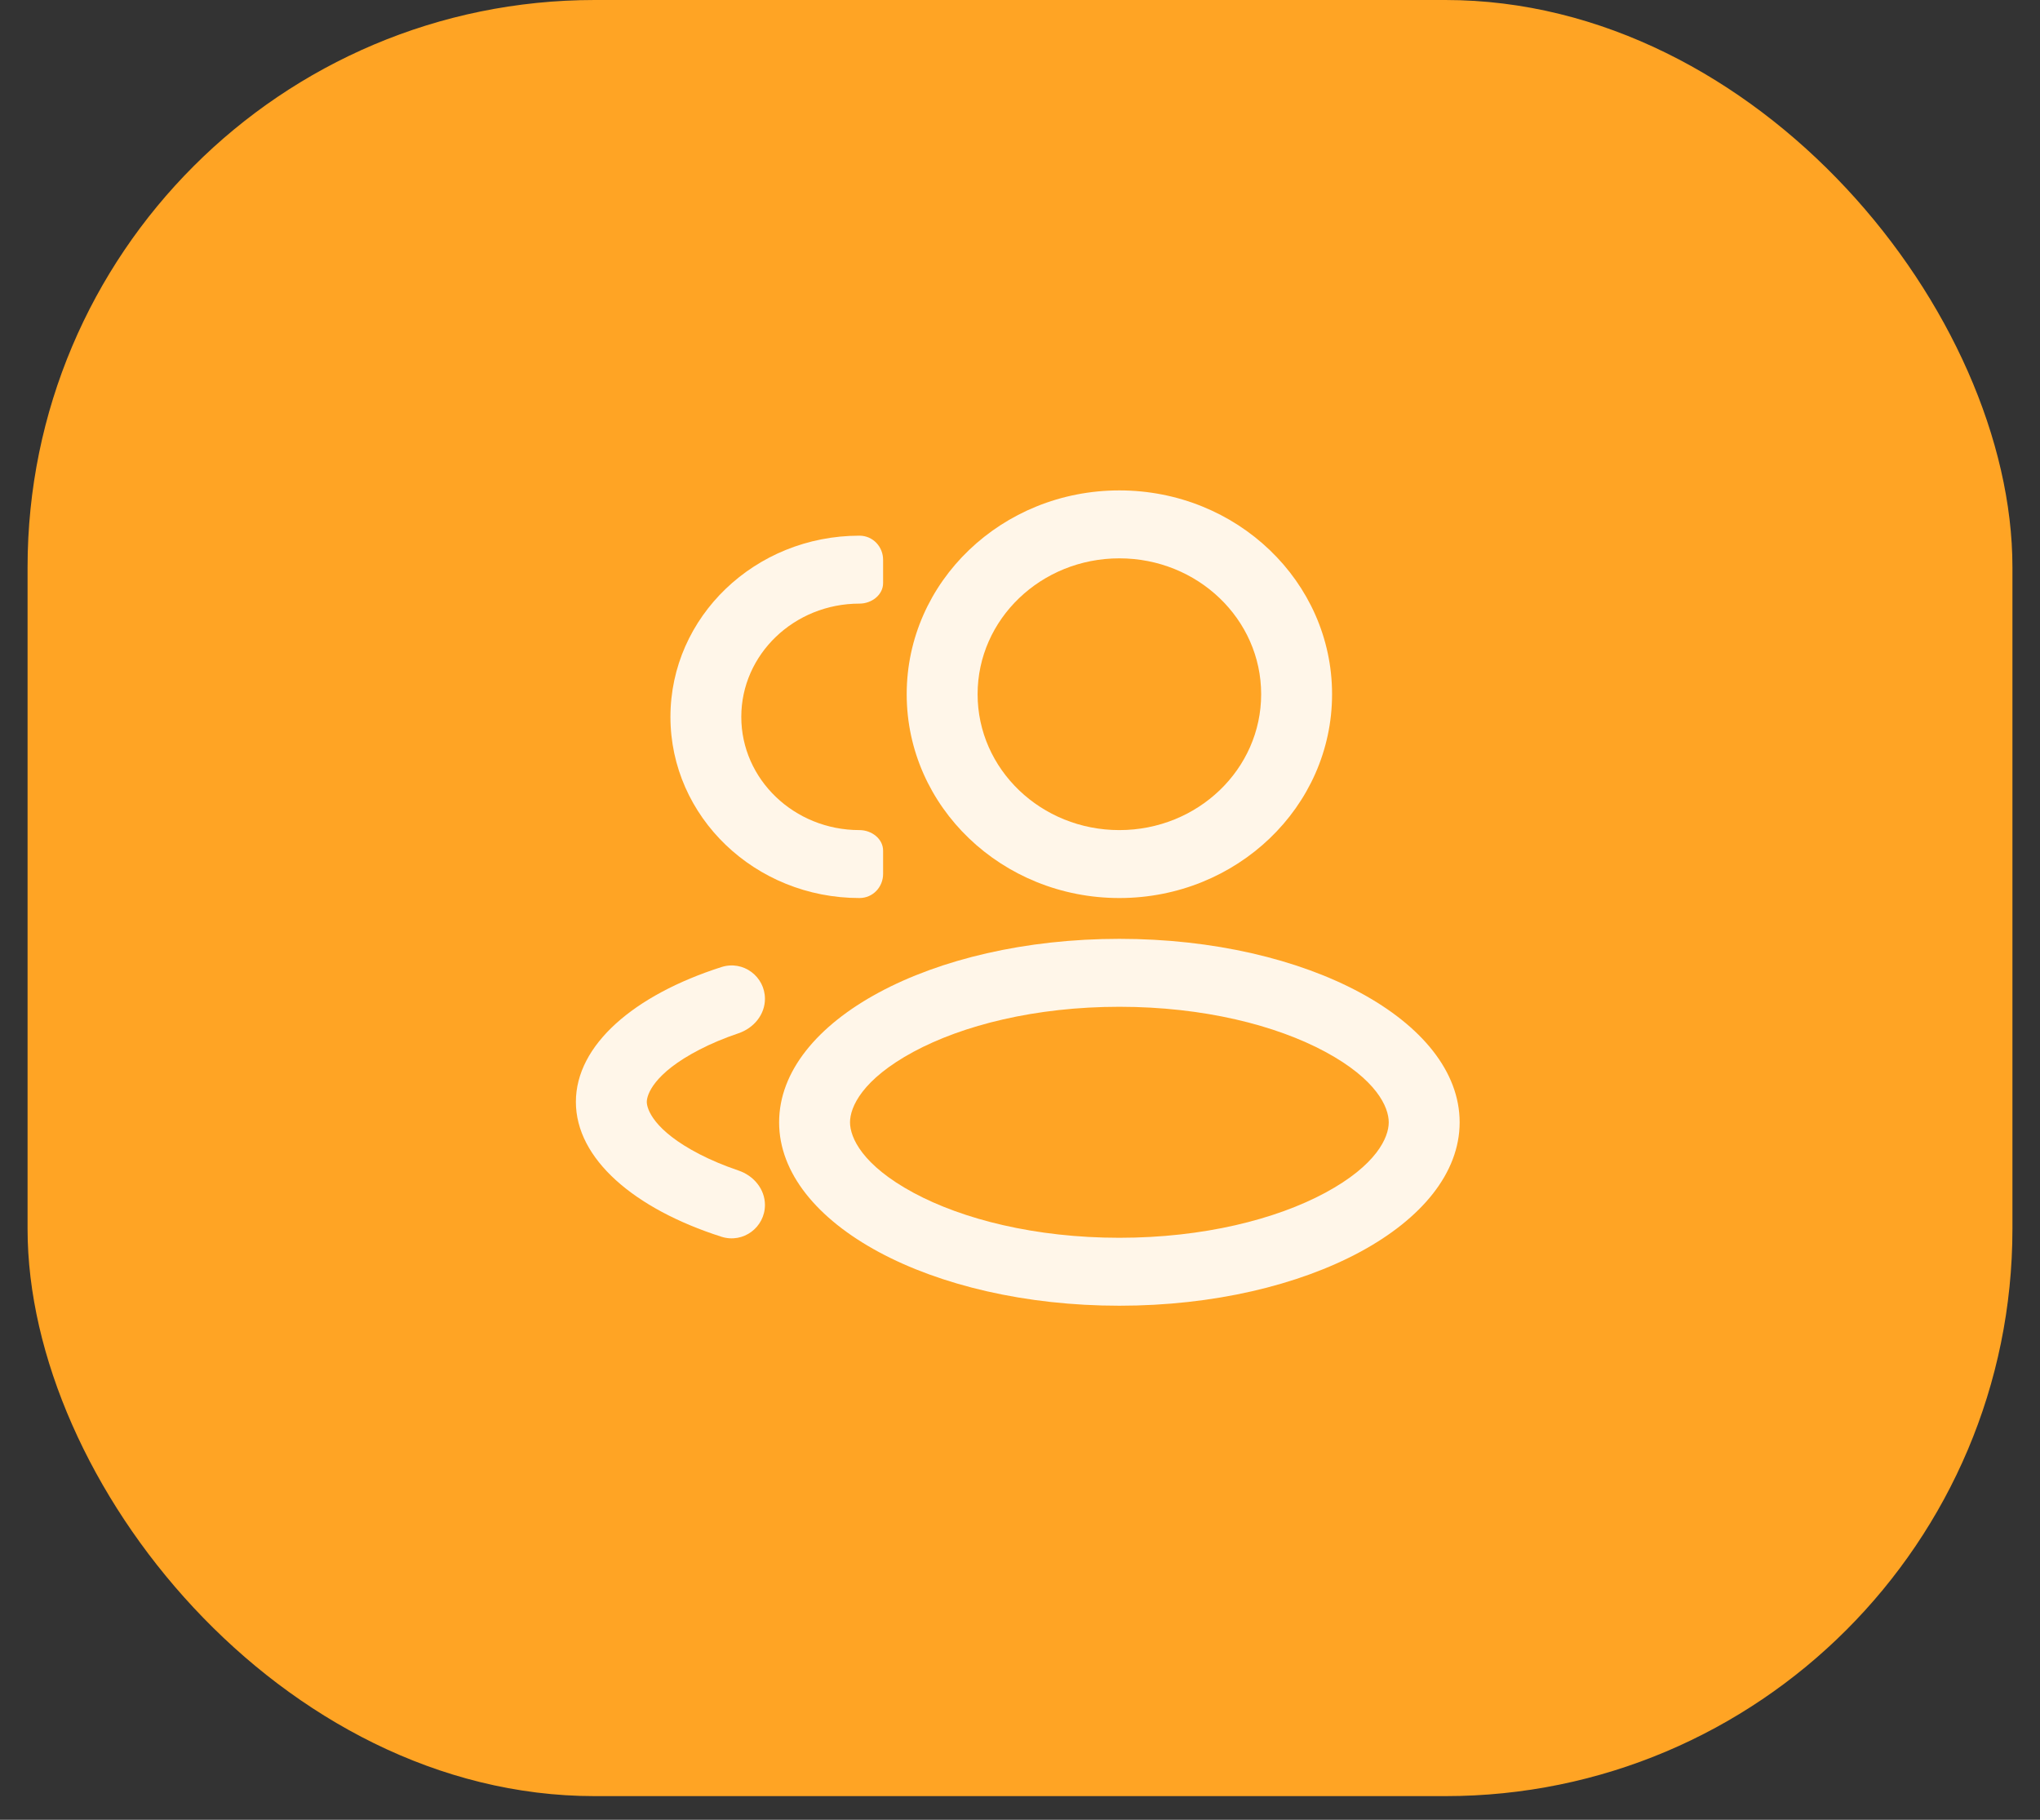 <svg width="37" height="33" viewBox="0 0 37 33" fill="none" xmlns="http://www.w3.org/2000/svg">
<rect x="0" y="0" width="37" height="33" fill="#333333" stroke="none"/>
<rect x="0.5" width="36" height="32.571" rx="10.286" fill="#FFA424"/>
<path fill-rule="evenodd" clip-rule="evenodd" d="M24.16 12.589C24.16 14.63 22.433 16.285 20.302 16.285C18.172 16.285 16.445 14.63 16.445 12.589C16.445 10.547 18.172 8.893 20.302 8.893C22.433 8.893 24.16 10.547 24.16 12.589ZM22.874 12.589C22.874 13.95 21.723 15.053 20.302 15.053C18.882 15.053 17.731 13.95 17.731 12.589C17.731 11.228 18.882 10.125 20.302 10.125C21.723 10.125 22.874 11.228 22.874 12.589Z" fill="#FFF6E9"/>
<path fill-rule="evenodd" clip-rule="evenodd" d="M26.474 20.352C26.474 22.189 23.711 23.678 20.302 23.678C16.894 23.678 14.131 22.189 14.131 20.352C14.131 18.514 16.894 17.025 20.302 17.025C23.711 17.025 26.474 18.514 26.474 20.352ZM25.188 20.352C25.188 20.627 24.967 21.128 24.036 21.63C23.145 22.11 21.828 22.446 20.302 22.446C18.777 22.446 17.46 22.11 16.569 21.63C15.638 21.128 15.417 20.627 15.417 20.352C15.417 20.076 15.638 19.575 16.569 19.073C17.46 18.593 18.777 18.257 20.302 18.257C21.828 18.257 23.145 18.593 24.036 19.073C24.967 19.575 25.188 20.076 25.188 20.352Z" fill="#FFF6E9"/>
<path d="M16.017 10.151C16.017 9.916 15.834 9.714 15.588 9.714C13.695 9.714 12.16 11.185 12.16 13C12.16 14.814 13.695 16.285 15.588 16.285C15.834 16.285 16.017 16.084 16.017 15.848V15.426C16.017 15.212 15.811 15.053 15.588 15.053C14.405 15.053 13.445 14.134 13.445 13C13.445 11.866 14.405 10.946 15.588 10.946C15.811 10.946 16.017 10.787 16.017 10.574V10.151Z" fill="#FFF6E9"/>
<path d="M13.084 17.537C13.482 17.409 13.874 17.71 13.874 18.113C13.874 18.398 13.673 18.643 13.393 18.738C13.132 18.826 12.896 18.926 12.687 19.034C11.848 19.467 11.731 19.858 11.731 19.982C11.731 20.105 11.848 20.497 12.687 20.93C12.896 21.038 13.132 21.137 13.393 21.226C13.673 21.32 13.874 21.566 13.874 21.851C13.874 22.254 13.482 22.554 13.084 22.427C11.5 21.92 10.445 21.014 10.445 19.982C10.445 18.949 11.5 18.044 13.084 17.537Z" fill="#FFF6E9"/>
</svg>
